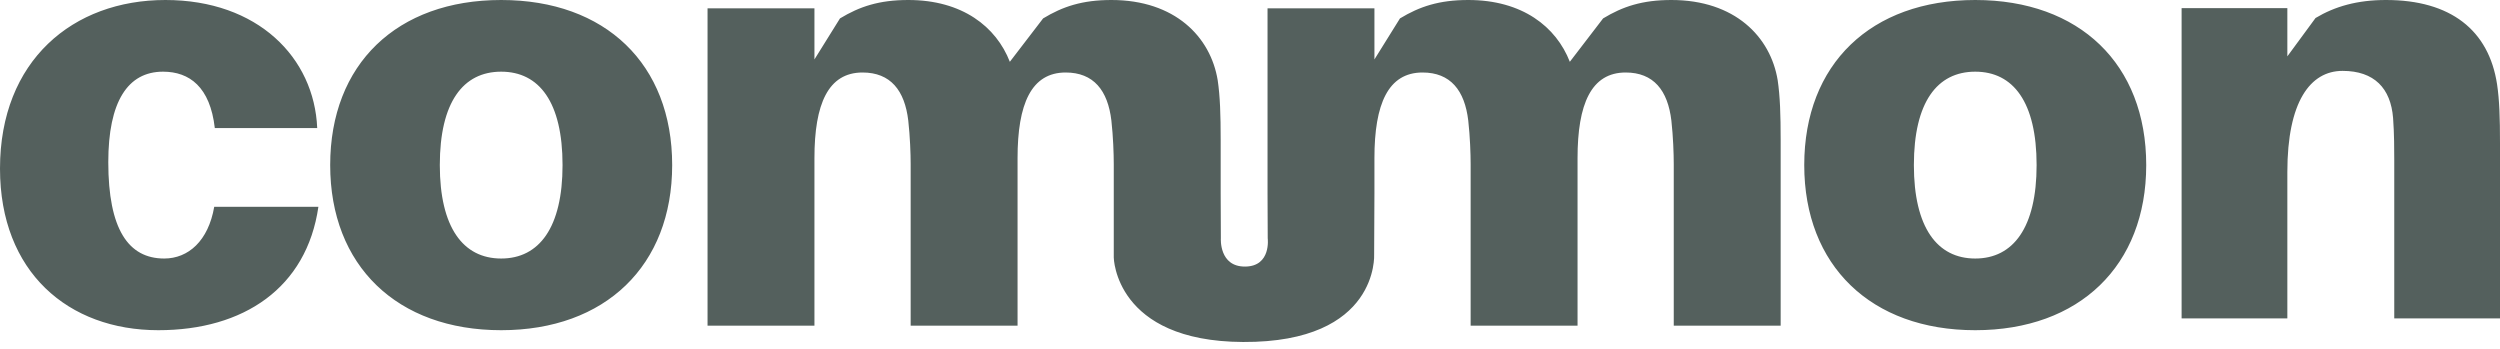 <svg xmlns="http://www.w3.org/2000/svg" width="215" height="30" viewBox="0 0 215 30">
  <path fill="#54605D" fill-rule="evenodd" d="M14.121 22.233C11.034 22.233 9.313 19.706 9.313 13.946 9.313 8.742 10.983 6.164 14.02 6.164 16.297 6.164 18.069 7.478 18.474 11.015L27.28 11.015C27.028 4.952 22.168 0 14.222 0 6.276 0 0 5.204 0 14.501 0 23.395 5.871 28.397 13.615 28.397 20.954 28.397 26.37 24.759 27.382 17.786L18.423 17.786C17.917 20.717 16.197 22.233 14.121 22.233M43.101 22.233C39.822 22.233 37.824 19.555 37.824 14.198 37.824 8.792 39.822 6.164 43.101 6.164 46.38 6.164 48.379 8.792 48.379 14.198 48.379 19.555 46.38 22.233 43.101 22.233zM43.101 0C34.135 0 28.396 5.508 28.396 14.198 28.396 22.839 34.135 28.397 43.101 28.397 52.068 28.397 57.807 22.839 57.807 14.198 57.807 5.508 52.068 0 43.101 0L43.101 0zM143.739 0C141.235 0 139.551.562 137.866 1.584L135.005 5.315C133.831 2.3 130.919 0 126.271 0 123.768 0 122.083.562 120.397 1.584L118.201 5.111 118.201.715 109.008.715 109.008 16.652 109.024 20.493C109.024 20.493 109.335 22.894 107.101 22.925 104.827 22.956 104.994 20.498 104.994 20.498L104.978 16.652 104.978 12.062C104.978 9.864 104.927 8.28 104.722 6.9 104.11 3.169 101.045 0 95.58 0 93.077 0 91.392.562 89.707 1.584L86.846 5.315C85.672 2.3 82.76 0 78.112 0 75.61 0 73.924.562 72.238 1.584L70.042 5.111 70.042.715 60.849.715 60.849 28.009 70.042 28.009 70.042 13.595C70.042 8.944 71.217 6.235 74.179 6.235 76.58 6.235 77.806 7.769 78.112 10.375 78.265 11.755 78.317 13.238 78.317 14.106L78.317 28.009 87.51 28.009 87.51 13.595C87.51 8.944 88.685 6.235 91.647 6.235 94.048 6.235 95.274 7.769 95.58 10.375 95.733 11.755 95.784 13.238 95.784 14.106L95.784 22.147C95.784 22.147 95.88 29.359 106.905 29.411 118.618 29.466 118.176 21.88 118.176 21.88L118.201 16.652 118.201 13.595C118.201 8.944 119.376 6.235 122.338 6.235 124.739 6.235 125.964 7.769 126.271 10.375 126.424 11.755 126.475 13.238 126.475 14.106L126.475 28.009 135.669 28.009 135.669 13.595C135.669 8.944 136.843 6.235 139.806 6.235 142.206 6.235 143.432 7.769 143.739 10.375 143.892 11.755 143.943 13.238 143.943 14.106L143.943 28.009 153.137 28.009 153.137 12.062C153.137 9.864 153.085 8.28 152.881 6.9 152.268 3.169 149.205 0 143.739 0M169.87 22.233C166.591 22.233 164.594 19.555 164.594 14.198 164.594 8.792 166.591 6.164 169.87 6.164 173.15 6.164 175.148 8.792 175.148 14.198 175.148 19.555 173.15 22.233 169.87 22.233zM169.87 0C160.904 0 155.165 5.508 155.165 14.198 155.165 22.839 160.904 28.397 169.87 28.397 178.837 28.397 184.575 22.839 184.575 14.198 184.575 5.508 178.837 0 169.87 0L169.87 0zM214.747 7.245C214.04 2.598 210.757 0 205.198 0 202.723 0 200.804.55 199.136 1.549L196.712 4.847 196.712.699 187.618.699 187.618 27.383 196.712 27.383 196.712 14.79C196.712 8.744 198.682 6.096 201.46 6.096 204.19 6.096 205.603 7.595 205.805 10.144 205.906 11.492 205.906 12.942 205.906 13.791L205.906 27.383 215 27.383 215 12.292C215 10.144 214.95 8.595 214.747 7.245"/>
</svg>
